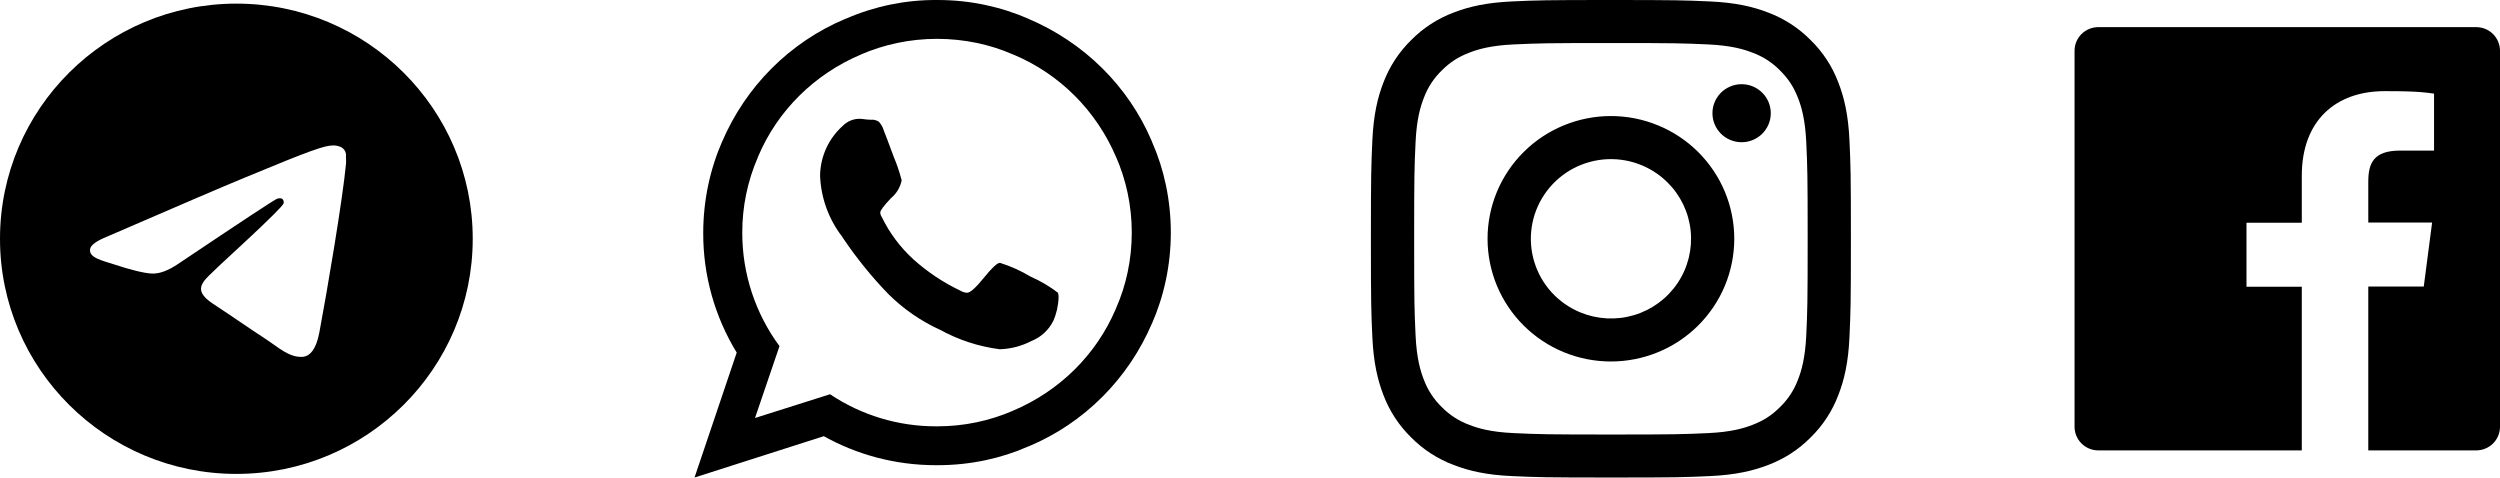 <svg width="89" height="17" viewBox="0 0 89 17" fill="none" xmlns="http://www.w3.org/2000/svg">
<path d="M8.415 0.129C3.77 0.129 0 3.879 0 8.5C0 13.121 3.77 16.871 8.415 16.871C13.059 16.871 16.829 13.121 16.829 8.5C16.829 3.879 13.059 0.129 8.415 0.129ZM12.319 5.821C12.193 7.144 11.646 10.358 11.368 11.84C11.25 12.468 11.015 12.677 10.796 12.702C10.308 12.744 9.938 12.384 9.466 12.075C8.726 11.589 8.305 11.288 7.59 10.819C6.757 10.275 7.295 9.973 7.775 9.488C7.901 9.362 10.055 7.412 10.098 7.236C10.103 7.209 10.102 7.182 10.095 7.155C10.088 7.129 10.074 7.105 10.055 7.085C10.005 7.043 9.938 7.06 9.879 7.069C9.803 7.085 8.625 7.864 6.328 9.404C5.991 9.63 5.688 9.747 5.419 9.739C5.116 9.731 4.544 9.572 4.115 9.429C3.585 9.262 3.172 9.17 3.206 8.877C3.223 8.726 3.433 8.575 3.829 8.416C6.286 7.353 7.918 6.65 8.734 6.315C11.073 5.344 11.553 5.177 11.873 5.177C11.94 5.177 12.1 5.193 12.201 5.277C12.285 5.344 12.31 5.436 12.319 5.503C12.31 5.553 12.327 5.704 12.319 5.821Z" fill="black"/>
<path d="M35.599 9.357C35.984 9.478 36.353 9.644 36.697 9.853L36.675 9.84C37.052 10.007 37.377 10.201 37.674 10.43L37.664 10.422C37.678 10.466 37.686 10.514 37.686 10.566L37.686 10.589C37.675 10.893 37.607 11.178 37.493 11.438L37.498 11.423C37.334 11.751 37.06 12.003 36.724 12.138L36.715 12.142C36.367 12.322 35.984 12.422 35.592 12.433H35.588C34.841 12.337 34.119 12.101 33.461 11.737L33.491 11.753C32.792 11.438 32.156 10.998 31.614 10.457L31.614 10.456C31.023 9.845 30.488 9.182 30.013 8.477L29.98 8.425C29.509 7.813 29.236 7.073 29.197 6.303L29.196 6.294V6.206C29.206 5.878 29.284 5.554 29.424 5.256C29.564 4.958 29.764 4.692 30.01 4.473L30.012 4.471C30.165 4.32 30.37 4.233 30.586 4.229C30.658 4.232 30.727 4.237 30.794 4.247L30.785 4.246C30.847 4.255 30.919 4.261 30.993 4.262H30.995C31.099 4.252 31.203 4.278 31.29 4.334L31.288 4.334C31.365 4.417 31.423 4.518 31.458 4.63L31.459 4.635C31.518 4.782 31.64 5.104 31.824 5.602C31.92 5.824 32.014 6.098 32.089 6.38L32.099 6.425C32.048 6.671 31.914 6.893 31.72 7.054L31.718 7.056C31.464 7.323 31.337 7.493 31.337 7.566C31.34 7.625 31.36 7.683 31.395 7.731L31.394 7.731C31.669 8.297 32.05 8.806 32.516 9.232L32.519 9.235C33.007 9.672 33.554 10.04 34.144 10.326L34.186 10.345C34.258 10.391 34.342 10.418 34.428 10.422H34.429C34.54 10.422 34.739 10.244 35.026 9.889C35.313 9.534 35.504 9.356 35.598 9.356L35.599 9.357ZM33.358 15.177H33.374C34.309 15.178 35.234 14.985 36.089 14.611L36.046 14.628C37.723 13.924 39.031 12.623 39.722 10.998L39.739 10.954C40.088 10.165 40.291 9.246 40.291 8.28C40.291 7.314 40.088 6.394 39.722 5.562L39.739 5.606C39.031 3.937 37.723 2.636 36.091 1.949L36.046 1.932C35.254 1.585 34.329 1.383 33.358 1.383C32.387 1.383 31.463 1.585 30.626 1.949L30.67 1.932C28.993 2.636 27.685 3.937 26.994 5.561L26.977 5.606C26.61 6.453 26.422 7.366 26.425 8.288C26.423 9.747 26.892 11.167 27.763 12.34L27.75 12.322L26.878 14.881L29.549 14.035C30.665 14.783 31.981 15.18 33.326 15.177H33.36H33.358ZM33.382 4.81206e-05C34.541 4.81206e-05 35.643 0.242 36.639 0.679L36.587 0.659C38.599 1.507 40.167 3.067 40.999 5.014L41.019 5.068C41.438 6.015 41.681 7.119 41.681 8.28C41.681 9.441 41.438 10.546 40.999 11.545L41.019 11.493C40.167 13.494 38.599 15.054 36.641 15.882L36.587 15.902C35.642 16.319 34.54 16.561 33.381 16.561H33.357H33.358H33.32C31.854 16.561 30.478 16.178 29.288 15.507L29.328 15.528L24.725 17L26.227 12.552C25.443 11.27 25.03 9.796 25.035 8.295C25.035 7.129 25.278 6.02 25.718 5.015L25.697 5.068C26.549 3.067 28.118 1.507 30.075 0.679L30.129 0.659C31.14 0.221 32.232 -0.004 33.335 4.81206e-05H33.382Z" fill="black"/>
<path d="M88.161 0.966H74.693C74.471 0.968 74.258 1.056 74.102 1.212C73.944 1.369 73.856 1.58 73.854 1.801V15.199C73.856 15.42 73.944 15.632 74.102 15.788C74.258 15.944 74.471 16.032 74.693 16.034H81.944V10.208H79.975V7.929H81.944V6.252C81.944 4.306 83.137 3.245 84.892 3.245C85.478 3.245 86.065 3.245 86.652 3.333V5.361H85.447C84.494 5.361 84.311 5.813 84.311 6.472V7.922H86.583L86.286 10.201H84.311V16.034H88.161C88.383 16.032 88.595 15.944 88.752 15.788C88.909 15.632 88.998 15.42 89 15.199V1.801C88.998 1.58 88.909 1.369 88.752 1.212C88.595 1.056 88.383 0.968 88.161 0.966Z" fill="black"/>
<path fill-rule="evenodd" clip-rule="evenodd" d="M53.826 0.051C54.737 0.009 55.028 4.07983e-05 57.348 4.07983e-05C59.669 4.07983e-05 59.96 0.01 60.87 0.051C61.78 0.092 62.402 0.236 62.946 0.446C63.515 0.66 64.031 0.995 64.459 1.427C64.894 1.851 65.229 2.365 65.443 2.932C65.655 3.473 65.799 4.091 65.841 4.995C65.883 5.903 65.892 6.192 65.892 8.5C65.892 10.809 65.882 11.098 65.841 12.004C65.8 12.908 65.655 13.527 65.443 14.068C65.229 14.635 64.893 15.149 64.459 15.573C64.031 16.006 63.515 16.34 62.946 16.553C62.402 16.764 61.78 16.907 60.872 16.949C59.96 16.991 59.669 17 57.348 17C55.028 17 54.737 16.99 53.826 16.949C52.917 16.908 52.296 16.764 51.752 16.553C51.182 16.34 50.665 16.006 50.238 15.573C49.803 15.149 49.467 14.635 49.252 14.068C49.042 13.527 48.898 12.909 48.856 12.005C48.814 11.097 48.804 10.808 48.804 8.5C48.804 6.191 48.815 5.902 48.856 4.996C48.897 4.091 49.042 3.473 49.252 2.932C49.468 2.365 49.804 1.851 50.239 1.426C50.665 0.994 51.181 0.66 51.751 0.446C52.295 0.236 52.917 0.093 53.826 0.051ZM60.801 1.581C59.9 1.54 59.63 1.532 57.348 1.532C55.067 1.532 54.797 1.54 53.896 1.581C53.062 1.619 52.61 1.757 52.309 1.874C51.91 2.028 51.625 2.212 51.326 2.509C51.043 2.783 50.825 3.117 50.688 3.487C50.571 3.786 50.432 4.236 50.394 5.065C50.352 5.962 50.344 6.231 50.344 8.5C50.344 10.77 50.352 11.038 50.394 11.935C50.432 12.764 50.571 13.214 50.688 13.514C50.825 13.882 51.043 14.217 51.326 14.491C51.602 14.773 51.938 14.99 52.309 15.126C52.61 15.243 53.062 15.381 53.896 15.419C54.797 15.46 55.066 15.469 57.348 15.469C59.63 15.469 59.9 15.46 60.801 15.419C61.634 15.381 62.086 15.243 62.388 15.126C62.786 14.972 63.071 14.789 63.37 14.491C63.654 14.217 63.872 13.882 64.009 13.514C64.126 13.214 64.265 12.764 64.303 11.935C64.344 11.038 64.353 10.77 64.353 8.5C64.353 6.231 64.344 5.962 64.303 5.065C64.265 4.236 64.126 3.786 64.009 3.487C63.853 3.09 63.669 2.807 63.37 2.509C63.094 2.227 62.759 2.01 62.388 1.874C62.086 1.757 61.634 1.619 60.801 1.581ZM56.257 11.12C56.867 11.373 57.545 11.407 58.177 11.217C58.809 11.027 59.355 10.624 59.722 10.078C60.089 9.532 60.253 8.876 60.188 8.223C60.123 7.569 59.832 6.958 59.364 6.495C59.066 6.198 58.706 5.972 58.309 5.83C57.912 5.689 57.489 5.637 57.069 5.678C56.65 5.72 56.245 5.853 55.883 6.068C55.522 6.284 55.213 6.577 54.979 6.925C54.745 7.274 54.591 7.67 54.529 8.084C54.467 8.499 54.499 8.922 54.621 9.323C54.743 9.725 54.953 10.094 55.236 10.405C55.519 10.715 55.868 10.96 56.257 11.12ZM54.243 5.411C54.651 5.005 55.135 4.683 55.668 4.464C56.201 4.244 56.772 4.131 57.348 4.131C57.925 4.131 58.496 4.244 59.029 4.464C59.562 4.683 60.046 5.005 60.454 5.411C60.861 5.816 61.185 6.298 61.406 6.828C61.626 7.358 61.74 7.926 61.74 8.5C61.74 9.074 61.626 9.642 61.406 10.172C61.185 10.702 60.861 11.184 60.454 11.589C59.63 12.409 58.513 12.869 57.348 12.869C56.184 12.869 55.067 12.409 54.243 11.589C53.419 10.77 52.957 9.659 52.957 8.5C52.957 7.341 53.419 6.23 54.243 5.411ZM62.714 4.782C62.815 4.687 62.896 4.573 62.952 4.446C63.008 4.32 63.038 4.183 63.04 4.045C63.042 3.907 63.016 3.77 62.964 3.642C62.911 3.514 62.834 3.397 62.736 3.3C62.638 3.202 62.52 3.125 62.392 3.073C62.263 3.021 62.125 2.995 61.986 2.997C61.847 2.999 61.71 3.029 61.583 3.085C61.456 3.14 61.341 3.221 61.246 3.321C61.061 3.517 60.959 3.776 60.963 4.045C60.967 4.314 61.076 4.571 61.267 4.761C61.458 4.951 61.716 5.059 61.986 5.063C62.256 5.067 62.517 4.966 62.714 4.782Z" fill="black"/>
</svg>
